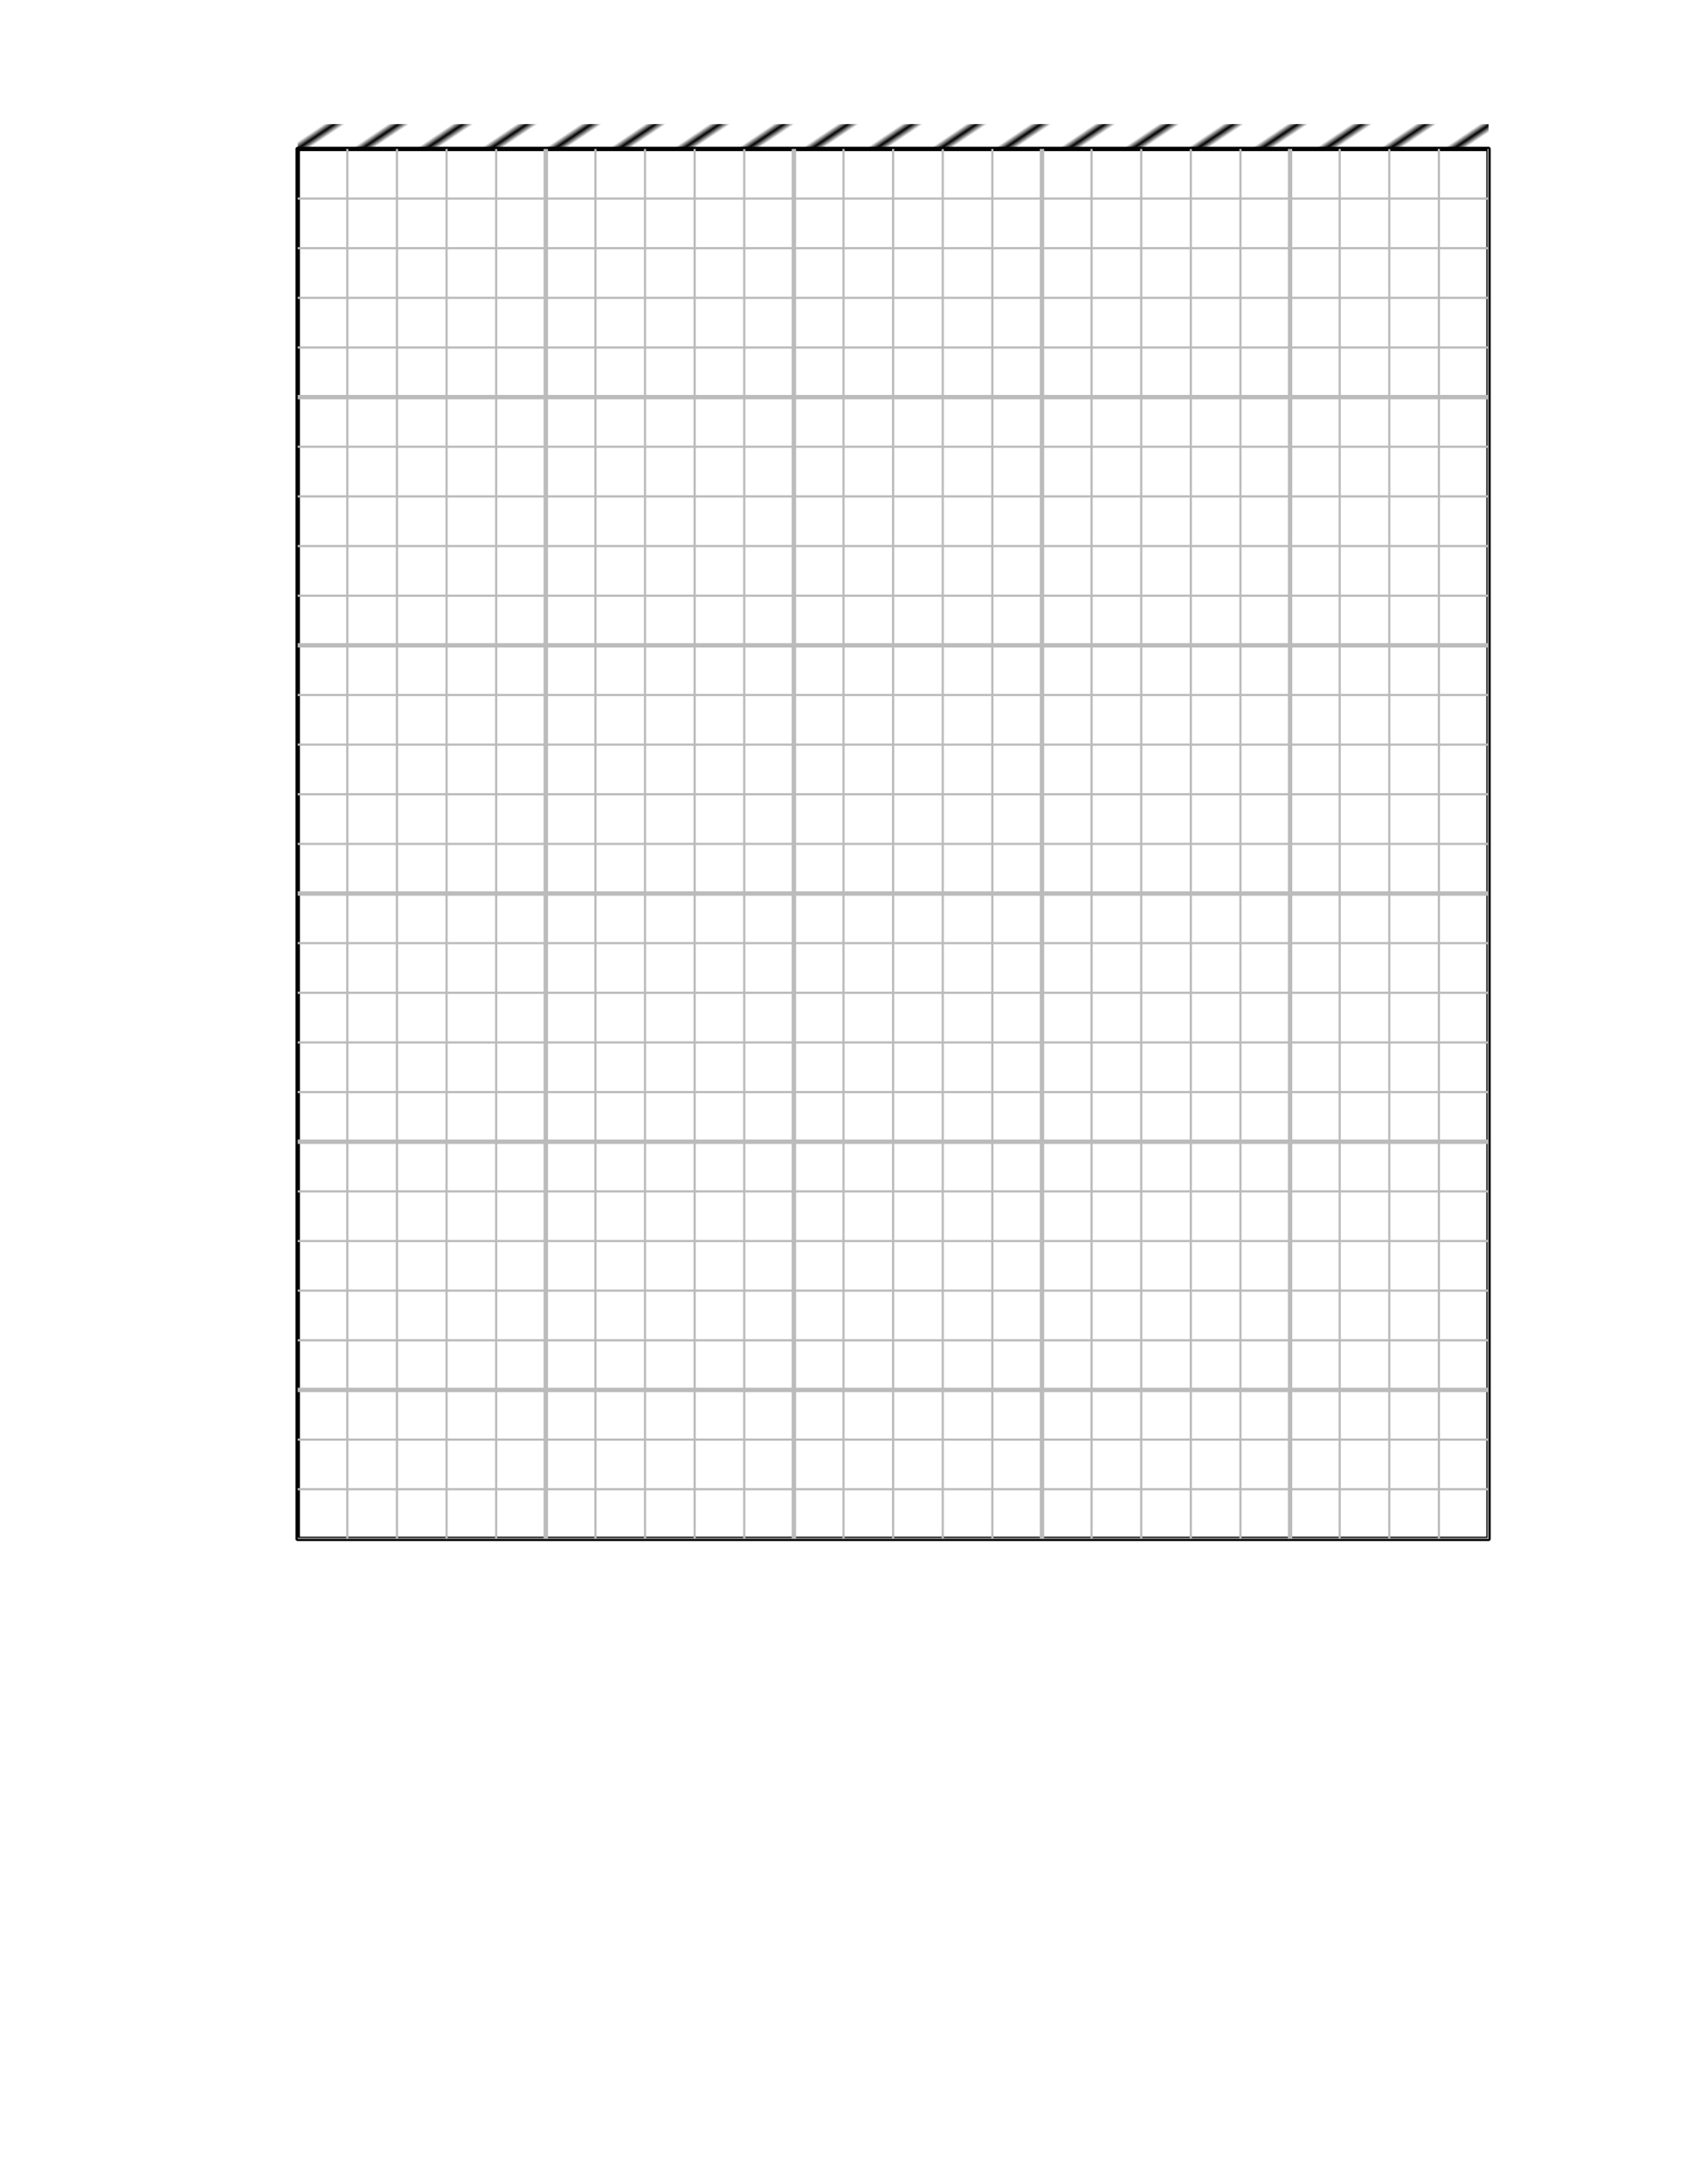 <?xml version="1.0" encoding="UTF-8" standalone="no"?>
<!-- Copyright (C) 2017-2022 Geoffrey T. Dairiki -->
<svg
   xmlns:dc="http://purl.org/dc/elements/1.1/"
   xmlns:cc="http://creativecommons.org/ns#"
   xmlns:rdf="http://www.w3.org/1999/02/22-rdf-syntax-ns#"
   xmlns:svg="http://www.w3.org/2000/svg"
   xmlns="http://www.w3.org/2000/svg"
   xmlns:xlink="http://www.w3.org/1999/xlink"
   xmlns:sodipodi="http://sodipodi.sourceforge.net/DTD/sodipodi-0.dtd"
   xmlns:inkscape="http://www.inkscape.org/namespaces/inkscape"
   width="8.5in"
   height="11in"
   viewBox="0 0 816 1056"
   version="1.1"
   id="svg8"
   inkscape:version="0.92.1 r15371"
   sodipodi:docname="bh-rings.svg"
   enable-background="new">
  <title
     id="title9094">Ring Outlines and Wall</title>
  <defs
     id="defs2">
    <pattern
       inkscape:collect="always"
       xlink:href="#Strips1_5"
       id="pattern10257"
       patternTransform="matrix(1.612,2.395,-0.256,0.172,0,0)" />
    <pattern
       inkscape:stockid="Stripes 1:5"
       id="Strips1_5"
       patternTransform="translate(0,0) scale(10,10)"
       height="1"
       width="6"
       patternUnits="userSpaceOnUse"
       inkscape:collect="always">
      <rect
         id="rect9563"
         height="2"
         width="1"
         y="-0.5"
         x="0"
         style="fill:black;stroke:none" />
    </pattern>
    <clipPath
       clipPathUnits="userSpaceOnUse"
       id="clipPath8682">
      <use
         height="100%"
         width="100%"
         id="use8684"
         xlink:href="#course-outline"
         y="0"
         x="0"
         style="display:inline"
         transform="translate(-264,-144)" />
    </clipPath>
    <symbol
       id="back-wall-24">
      <title
         id="title15540">Back Wall, 24'</title>
      <rect
         y="60"
         x="144"
         height="12"
         width="576"
         id="rect8815"
         style="opacity:1;fill:url(#pattern10257);fill-opacity:1;stroke:none;stroke-width:2.133;stroke-linecap:round;stroke-linejoin:round;stroke-miterlimit:4;stroke-dasharray:none;stroke-dashoffset:0;stroke-opacity:1" />
    </symbol>
    <symbol
       id="course-24x28">
      <title
         id="title15131">Course outline, 24x28</title>
      <rect
         y="72"
         x="144"
         height="672"
         width="576"
         id="course-outline"
         style="opacity:1;fill:#ffffff;fill-opacity:1;stroke:#000000;stroke-width:2.133;stroke-linecap:round;stroke-linejoin:round;stroke-miterlimit:4;stroke-dasharray:none;stroke-dashoffset:0;stroke-opacity:1" />
      <g
         transform="translate(264,144)"
         clip-path="url(#clipPath8682)"
         inkscape:label="#grid"
         id="grid"
         style="display:inline">
        <g
           id="horizontal-grid"
           inkscape:label="#horizontal-grid">
          <g
             transform="translate(-48,-72)"
             id="g10644">
            <path
               inkscape:connector-curvature="0"
               id="path10429"
               d="M -72,96 H 792"
               style="display:inline;stroke:#bbbbbb;stroke-width:1.067;stroke-linecap:butt;stroke-opacity:1" />
            <path
               inkscape:connector-curvature="0"
               id="path10431"
               d="M -72,120 H 792"
               style="display:inline;stroke:#bbbbbb;stroke-width:2.133;stroke-linecap:butt;stroke-opacity:1" />
            <use
               x="0"
               y="0"
               xlink:href="#path10429"
               id="use10633"
               transform="translate(0,-24)"
               width="100%"
               height="100%" />
            <use
               x="0"
               y="0"
               xlink:href="#path10429"
               id="use10635"
               transform="translate(0,-48)"
               width="100%"
               height="100%" />
            <use
               x="0"
               y="0"
               xlink:href="#path10429"
               id="use10637"
               transform="translate(0,-72)"
               width="100%"
               height="100%" />
          </g>
          <use
             height="100%"
             width="100%"
             transform="translate(0,120)"
             id="use10648"
             xlink:href="#g10644"
             y="0"
             x="0" />
          <use
             height="100%"
             width="100%"
             transform="translate(0,240)"
             id="use10652"
             xlink:href="#g10644"
             y="0"
             x="0" />
          <use
             height="100%"
             width="100%"
             transform="translate(0,360)"
             id="use10654"
             xlink:href="#g10644"
             y="0"
             x="0" />
          <use
             height="100%"
             width="100%"
             transform="translate(0,480)"
             id="use10656"
             xlink:href="#g10644"
             y="0"
             x="0" />
          <use
             height="100%"
             width="100%"
             transform="translate(0,600)"
             id="use10718"
             xlink:href="#g10644"
             y="0"
             x="0" />
          <use
             height="100%"
             width="100%"
             transform="translate(0,720)"
             id="use10716"
             xlink:href="#g10644"
             y="0"
             x="0" />
          <use
             height="100%"
             width="100%"
             transform="translate(0,840)"
             id="use10724"
             xlink:href="#g10644"
             y="0"
             x="0" />
        </g>
        <g
           style="display:inline"
           id="vertical-grid"
           inkscape:label="#vertical-grid">
          <g
             inkscape:tile-y0="-24"
             inkscape:tile-x0="-48.533333"
             inkscape:tile-h="1104"
             inkscape:tile-w="97.066667"
             inkscape:tile-cy="528"
             inkscape:tile-cx="0"
             transform="translate(-888,-24)"
             id="g10513">
            <path
               inkscape:connector-curvature="0"
               id="path10305"
               d="M 864,-48 V 936"
               style="display:inline;stroke:#bbbbbb;stroke-width:1.067;stroke-linecap:butt;stroke-opacity:1" />
            <path
               inkscape:connector-curvature="0"
               id="path10307"
               d="M 888,-48 V 936"
               style="display:inline;stroke:#bbbbbb;stroke-width:2.133;stroke-linecap:butt;stroke-opacity:1" />
            <use
               x="0"
               y="0"
               xlink:href="#path10305"
               id="use10465"
               transform="translate(-24)"
               width="100%"
               height="100%" />
            <use
               x="0"
               y="0"
               xlink:href="#path10305"
               id="use10504"
               transform="translate(-48)"
               width="100%"
               height="100%" />
            <use
               x="0"
               y="0"
               xlink:href="#path10305"
               id="use10506"
               transform="translate(-72)"
               width="100%"
               height="100%" />
          </g>
          <use
             height="100%"
             width="100%"
             id="use10621"
             transform="translate(120)"
             xlink:href="#g10513"
             inkscape:tiled-clone-of="#g10513"
             y="0"
             x="0" />
          <use
             height="100%"
             width="100%"
             id="use10623"
             transform="translate(240)"
             xlink:href="#g10513"
             inkscape:tiled-clone-of="#g10513"
             y="0"
             x="0" />
          <use
             height="100%"
             width="100%"
             id="use10625"
             transform="translate(360)"
             xlink:href="#g10513"
             inkscape:tiled-clone-of="#g10513"
             y="0"
             x="0" />
          <use
             height="100%"
             width="100%"
             id="use10627"
             transform="translate(480)"
             xlink:href="#g10513"
             inkscape:tiled-clone-of="#g10513"
             y="0"
             x="0" />
          <use
             height="100%"
             width="100%"
             id="use10629"
             transform="translate(600)"
             xlink:href="#g10513"
             inkscape:tiled-clone-of="#g10513"
             y="0"
             x="0" />
          <use
             height="100%"
             width="100%"
             id="use10631"
             transform="translate(720)"
             xlink:href="#g10513"
             inkscape:tiled-clone-of="#g10513"
             y="0"
             x="0" />
        </g>
      </g>
    </symbol>
  </defs>
  <sodipodi:namedview
     id="base"
     pagecolor="#ffffff"
     bordercolor="#666666"
     borderopacity="1.0"
     inkscape:pageopacity="0.0"
     inkscape:pageshadow="2"
     inkscape:zoom="0.98994949"
     inkscape:cx="223.92442"
     inkscape:cy="650.47062"
     inkscape:document-units="px"
     inkscape:current-layer="svg8"
     showgrid="true"
     units="in"
     inkscape:window-width="1920"
     inkscape:window-height="1134"
     inkscape:window-x="0"
     inkscape:window-y="27"
     inkscape:window-maximized="1"
     scale-x="1"
     inkscape:snap-global="true"
     inkscape:snap-bbox="true"
     inkscape:snap-bbox-midpoints="true">
    <inkscape:grid
       type="xygrid"
       id="grid:one-foot"
       units="px"
       spacingx="24"
       spacingy="24"
       snapvisiblegridlinesonly="false"
       originy="96"
       color="#00e0ff"
       opacity="0.125"
       empcolor="#0000ff"
       empopacity="1" />
    <inkscape:grid
       type="xygrid"
       id="grid:one-inch"
       units="px"
       spacingx="2"
       spacingy="2"
       empspacing="12"
       color="#00baff"
       opacity="0.125" />
    <inkscape:grid
       type="xygrid"
       id="grid:three-inch"
       units="px"
       spacingx="6"
       spacingy="6"
       empspacing="4"
       snapvisiblegridlinesonly="false"
       color="#00e0ff"
       opacity="0.125"
       enabled="true"
       empcolor="#0060ff"
       empopacity="0.251" />
  </sodipodi:namedview>
  <use
     xlink:href="#course-24x28"
     id="use15165" />
  <use
     xlink:href="#back-wall-24"
     id="use15546" />
</svg>
